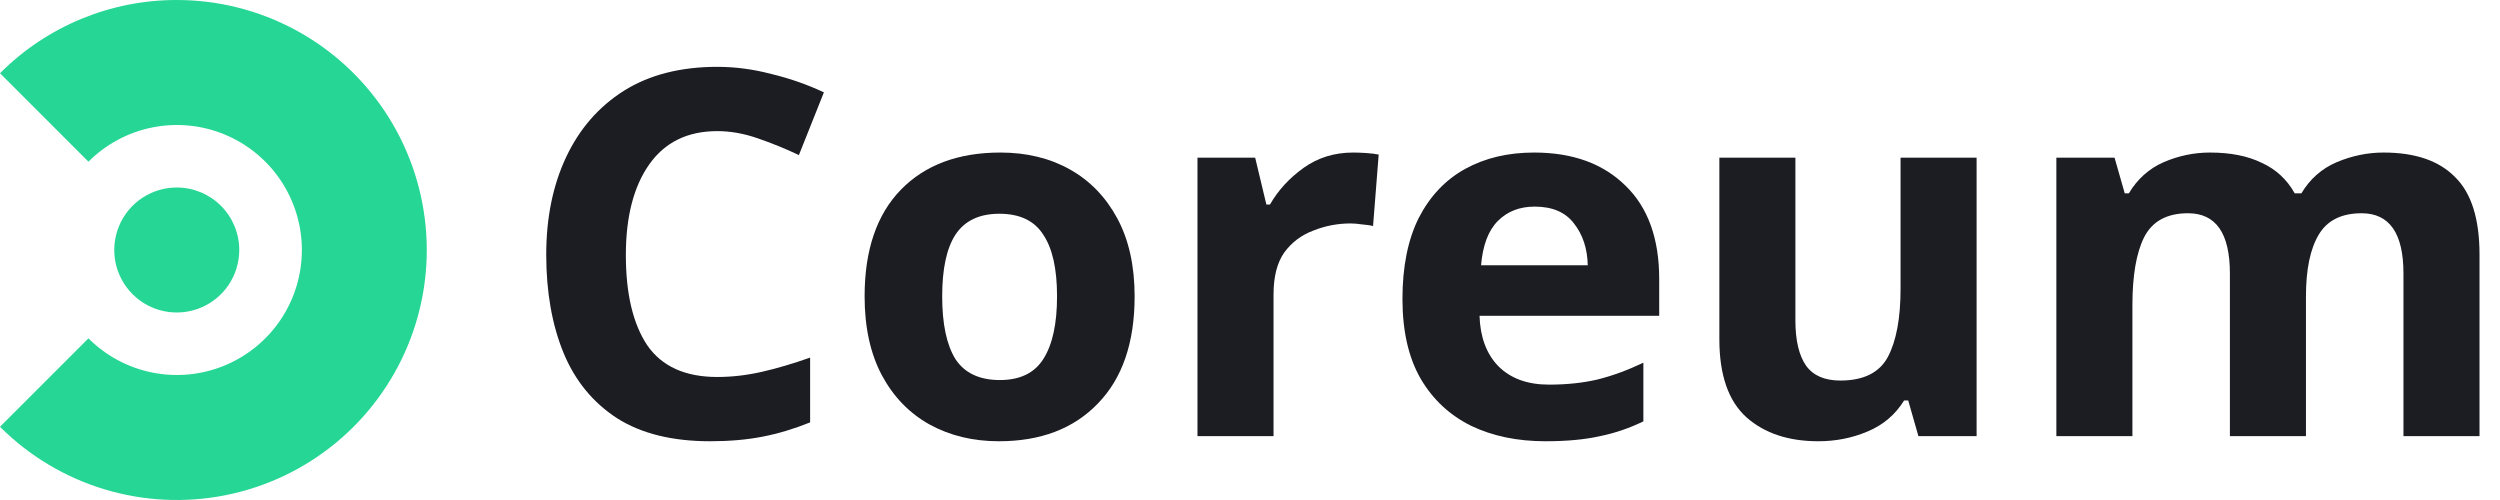 <svg width="120" height="24" viewBox="0 0 120 24" fill="none" xmlns="http://www.w3.org/2000/svg">
<path d="M34.427 6.294C33.006 6.294 31.919 6.824 31.168 7.885C30.417 8.946 30.041 10.399 30.041 12.243C30.041 14.104 30.384 15.549 31.07 16.577C31.772 17.589 32.891 18.095 34.427 18.095C35.129 18.095 35.84 18.013 36.558 17.85C37.277 17.687 38.053 17.458 38.886 17.165V20.274C38.118 20.584 37.359 20.813 36.607 20.959C35.856 21.107 35.015 21.18 34.084 21.18C32.271 21.18 30.784 20.813 29.624 20.078C28.465 19.327 27.607 18.283 27.052 16.944C26.496 15.589 26.219 14.014 26.219 12.219C26.219 10.456 26.537 8.897 27.174 7.542C27.811 6.187 28.734 5.126 29.943 4.359C31.168 3.592 32.663 3.208 34.427 3.208C35.292 3.208 36.158 3.323 37.024 3.551C37.906 3.763 38.747 4.057 39.547 4.433L38.347 7.444C37.694 7.134 37.032 6.865 36.362 6.636C35.709 6.408 35.064 6.294 34.427 6.294Z" fill="#1B1D23"/>
<path d="M54.462 14.226C54.462 16.446 53.874 18.16 52.698 19.368C51.538 20.576 49.953 21.18 47.944 21.18C46.703 21.18 45.592 20.911 44.612 20.372C43.649 19.833 42.889 19.05 42.334 18.021C41.778 16.977 41.501 15.712 41.501 14.226C41.501 12.007 42.081 10.301 43.24 9.109C44.4 7.918 45.992 7.322 48.018 7.322C49.276 7.322 50.386 7.591 51.35 8.13C52.314 8.668 53.073 9.452 53.629 10.48C54.184 11.509 54.462 12.757 54.462 14.226ZM45.225 14.226C45.225 15.549 45.437 16.552 45.862 17.238C46.303 17.907 47.013 18.242 47.993 18.242C48.957 18.242 49.651 17.907 50.076 17.238C50.517 16.552 50.738 15.549 50.738 14.226C50.738 12.904 50.517 11.917 50.076 11.264C49.651 10.595 48.949 10.26 47.969 10.26C47.005 10.26 46.303 10.595 45.862 11.264C45.437 11.917 45.225 12.904 45.225 14.226Z" fill="#1B1D23"/>
<path d="M64.952 7.322C65.131 7.322 65.344 7.33 65.589 7.346C65.834 7.363 66.03 7.387 66.177 7.42L65.907 10.848C65.777 10.815 65.605 10.79 65.393 10.774C65.18 10.742 64.993 10.725 64.829 10.725C64.209 10.725 63.612 10.839 63.041 11.068C62.469 11.28 62.003 11.631 61.644 12.121C61.301 12.61 61.13 13.28 61.13 14.129V20.935H57.479V7.567H60.248L60.786 9.819H60.958C61.35 9.134 61.889 8.546 62.575 8.056C63.261 7.567 64.053 7.322 64.952 7.322Z" fill="#1B1D23"/>
<path d="M73.639 7.322C75.485 7.322 76.947 7.852 78.025 8.913C79.103 9.958 79.642 11.451 79.642 13.394V15.157H71.017C71.05 16.185 71.352 16.993 71.924 17.581C72.512 18.168 73.321 18.462 74.35 18.462C75.199 18.462 75.975 18.381 76.677 18.217C77.396 18.038 78.131 17.768 78.882 17.409V20.225C78.213 20.552 77.519 20.788 76.8 20.935C76.081 21.098 75.207 21.18 74.178 21.18C72.839 21.18 71.655 20.935 70.626 20.445C69.597 19.939 68.788 19.189 68.2 18.193C67.612 17.181 67.318 15.899 67.318 14.349C67.318 12.798 67.579 11.501 68.102 10.456C68.641 9.411 69.384 8.628 70.332 8.105C71.279 7.583 72.381 7.322 73.639 7.322ZM73.664 9.917C72.945 9.917 72.357 10.146 71.9 10.603C71.442 11.06 71.173 11.77 71.091 12.733H76.212C76.195 11.933 75.975 11.264 75.55 10.725C75.142 10.187 74.513 9.917 73.664 9.917Z" fill="#1B1D23"/>
<path d="M94.877 7.567V20.935H92.084L91.594 19.221H91.398C90.973 19.907 90.385 20.405 89.634 20.715C88.899 21.025 88.115 21.18 87.282 21.18C85.844 21.18 84.693 20.796 83.827 20.029C82.962 19.246 82.529 17.997 82.529 16.283V7.567H86.179V15.377C86.179 16.34 86.351 17.067 86.694 17.556C87.037 18.03 87.584 18.266 88.335 18.266C89.446 18.266 90.206 17.891 90.614 17.14C91.022 16.373 91.227 15.279 91.227 13.859V7.567H94.877Z" fill="#1B1D23"/>
<path d="M114.41 7.322C115.929 7.322 117.073 7.714 117.841 8.497C118.625 9.264 119.017 10.505 119.017 12.219V20.935H115.366V13.125C115.366 11.198 114.696 10.236 113.357 10.236C112.393 10.236 111.707 10.578 111.299 11.264C110.89 11.949 110.686 12.937 110.686 14.226V20.935H107.035V13.125C107.035 11.198 106.366 10.236 105.026 10.236C104.014 10.236 103.311 10.619 102.919 11.386C102.544 12.137 102.356 13.223 102.356 14.643V20.935H98.705V7.567H101.498L101.988 9.281H102.184C102.593 8.595 103.148 8.097 103.85 7.787C104.569 7.477 105.312 7.322 106.08 7.322C107.06 7.322 107.885 7.485 108.555 7.812C109.241 8.122 109.771 8.611 110.147 9.281H110.466C110.874 8.595 111.438 8.097 112.156 7.787C112.891 7.477 113.643 7.322 114.41 7.322Z" fill="#1B1D23"/>
<path d="M8.484 9C7.891 9 7.311 9.176 6.818 9.506C6.324 9.835 5.94 10.304 5.713 10.852C5.486 11.4 5.426 12.003 5.542 12.585C5.658 13.167 5.944 13.702 6.363 14.121C6.783 14.541 7.317 14.827 7.899 14.942C8.481 15.058 9.084 14.999 9.632 14.772C10.181 14.545 10.649 14.16 10.979 13.667C11.308 13.173 11.484 12.593 11.484 12C11.484 11.204 11.168 10.441 10.606 9.879C10.043 9.316 9.28 9 8.484 9Z" fill="#25D695"/>
<path d="M8.486 9.06757e-06C6.909 -0.002 5.348 0.308 3.892 0.911C2.436 1.514 1.113 2.399 0 3.515L4.245 7.76C5.084 6.92 6.153 6.348 7.317 6.116C8.481 5.884 9.688 6.002 10.784 6.456C11.881 6.91 12.819 7.679 13.478 8.666C14.138 9.653 14.49 10.813 14.49 12C14.49 13.187 14.138 14.347 13.478 15.334C12.819 16.321 11.881 17.09 10.784 17.544C9.688 17.998 8.481 18.116 7.317 17.884C6.153 17.652 5.084 17.08 4.245 16.241L0 20.485C1.395 21.881 3.113 22.91 5.002 23.483C6.89 24.056 8.891 24.154 10.826 23.769C12.762 23.384 14.572 22.528 16.098 21.276C17.623 20.024 18.816 18.415 19.572 16.592C20.327 14.769 20.621 12.788 20.427 10.824C20.234 8.86 19.559 6.974 18.463 5.333C17.366 3.693 15.883 2.347 14.142 1.417C12.402 0.487 10.459 8.09751e-05 8.486 9.06757e-06Z" fill="#25D695"/>
</svg>
